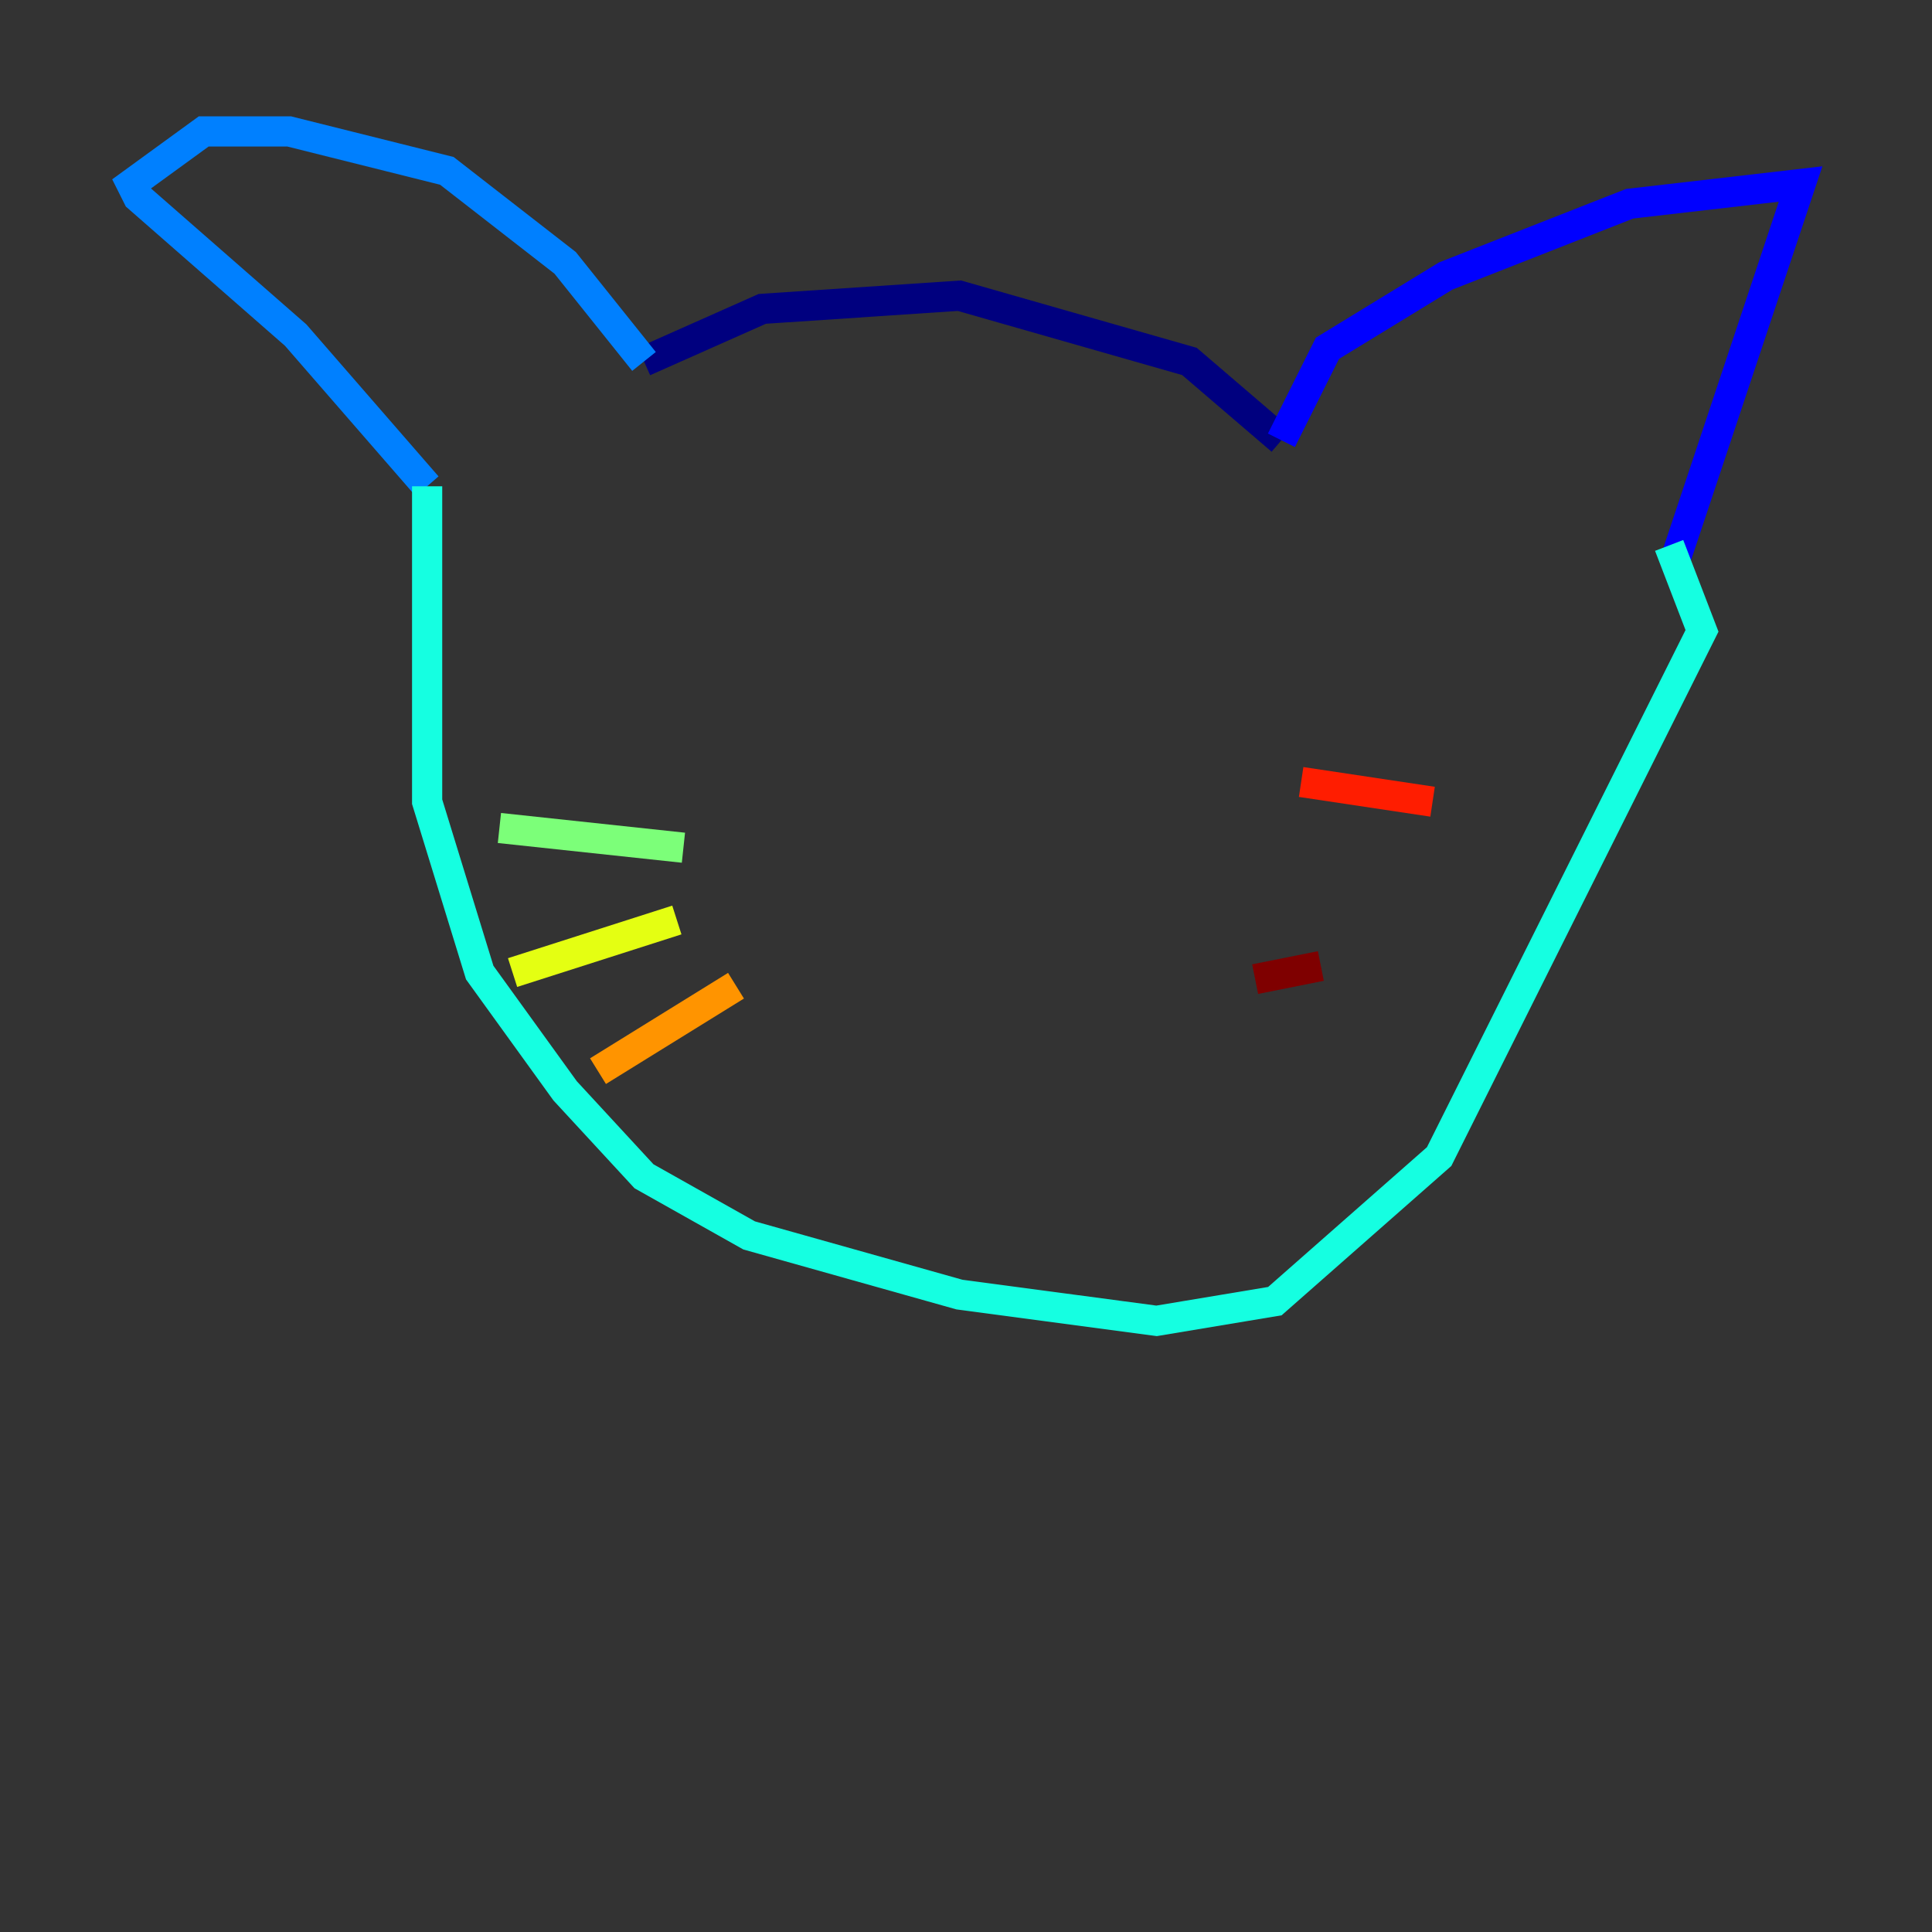 <?xml version="1.0" encoding="utf-8" ?>
<svg baseProfile="tiny" height="128" version="1.2" viewBox="0,0,128,128" width="128" xmlns="http://www.w3.org/2000/svg" xmlns:ev="http://www.w3.org/2001/xml-events" xmlns:xlink="http://www.w3.org/1999/xlink"><rect x="0" y="0" width="128" height="128" fill="#333333" stroke="none"/><defs /><polyline fill="none" points="42.667,23.946 50.503,20.463 63.565,19.592 78.803,23.946 84.898,29.17" stroke="#00007f" stroke-width="2" /><polyline fill="none" points="84.898,29.17 87.946,23.075 95.782,18.286 107.973,13.497 119.293,12.191 111.02,37.007" stroke="#0000ff" stroke-width="2" /><polyline fill="none" points="42.667,23.946 37.442,17.415 29.605,11.32 19.157,8.707 13.497,8.707 8.707,12.191 9.143,13.061 19.592,22.204 28.299,32.218" stroke="#0080ff" stroke-width="2" /><polyline fill="none" points="28.299,32.218 28.299,53.116 31.782,64.435 37.442,72.272 42.667,77.932 49.633,81.85 63.565,85.769 76.626,87.51 84.463,86.204 95.347,76.626 112.762,41.796 110.585,36.136" stroke="#15ffe1" stroke-width="2" /><polyline fill="none" points="45.279,56.163 33.088,54.857" stroke="#7cff79" stroke-width="2" /><polyline fill="none" points="44.843,60.952 33.959,64.435" stroke="#e4ff12" stroke-width="2" /><polyline fill="none" points="48.762,65.306 39.619,70.966" stroke="#ff9400" stroke-width="2" /><polyline fill="none" points="86.204,51.809 94.912,53.116" stroke="#ff1d00" stroke-width="2" /><polyline fill="none" points="83.156,64.871 87.51,64.0" stroke="#7f0000" stroke-width="2" /></svg>